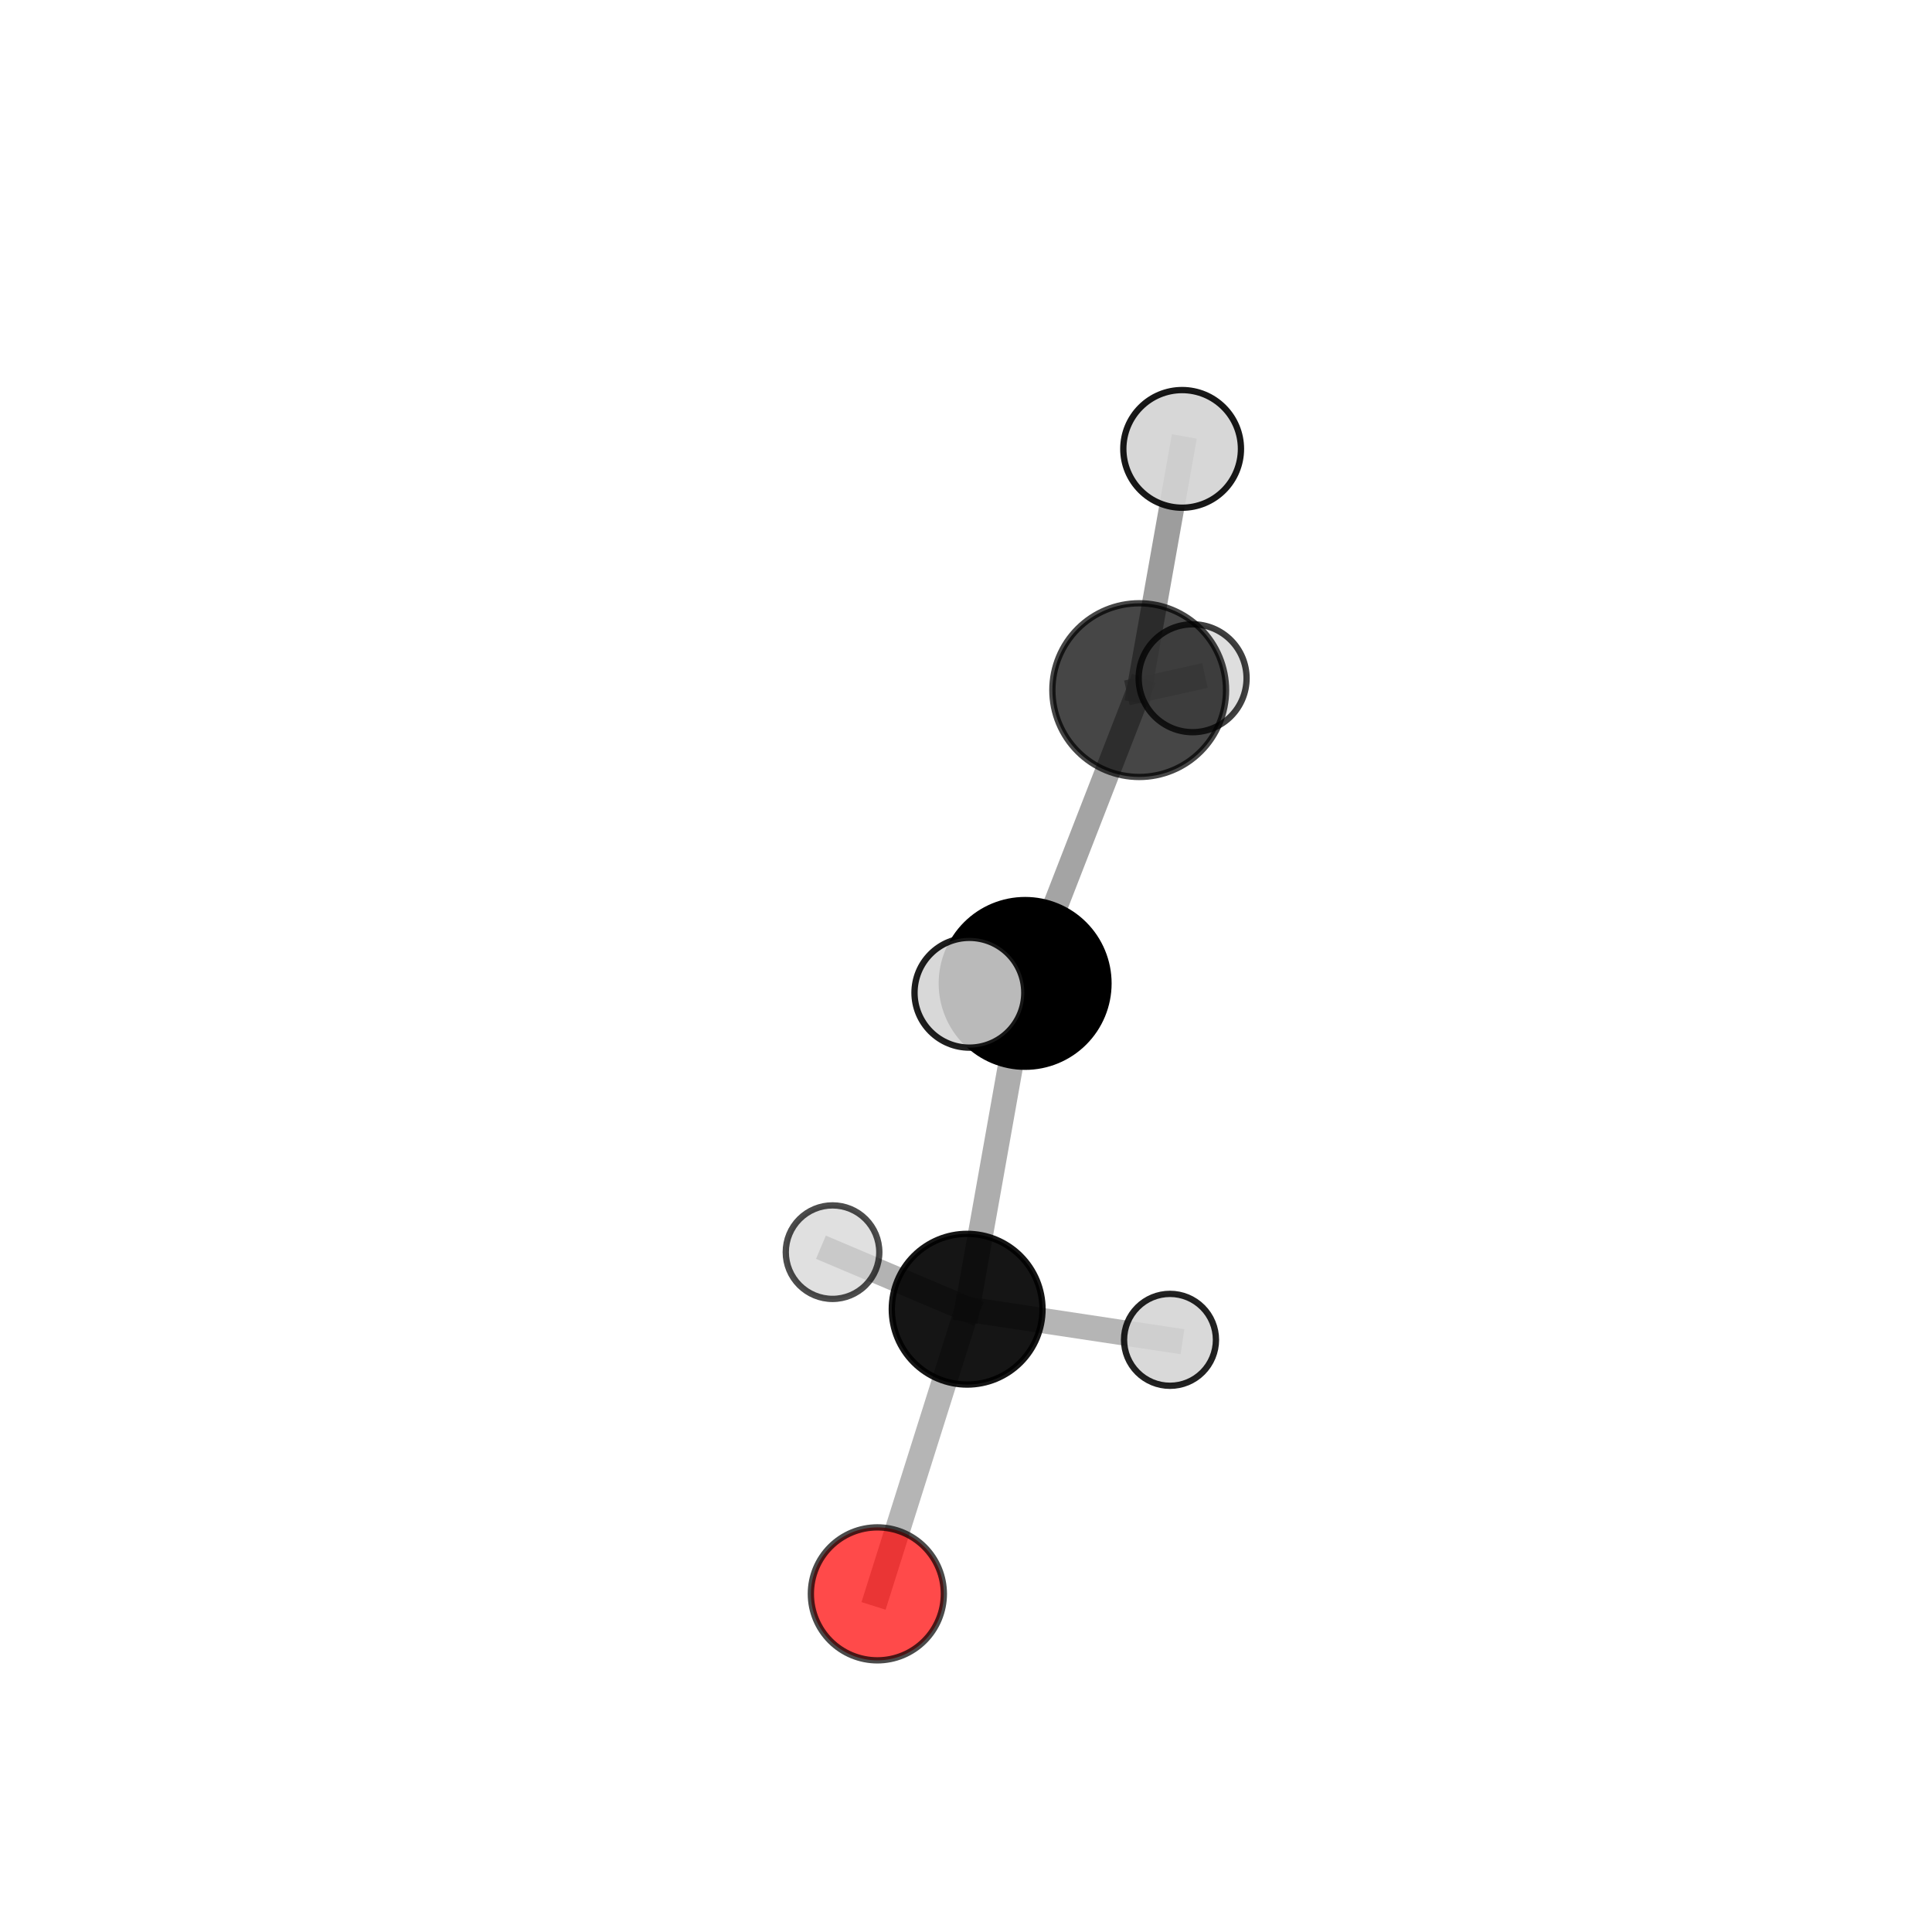 <?xml version="1.0" encoding="utf-8" standalone="no"?>
<!DOCTYPE svg PUBLIC "-//W3C//DTD SVG 1.1//EN"
  "http://www.w3.org/Graphics/SVG/1.1/DTD/svg11.dtd">
<svg xmlns:xlink="http://www.w3.org/1999/xlink" width="153pt" height="153pt" viewBox="0 0 153 153" xmlns="http://www.w3.org/2000/svg" version="1.1">
 <defs>
  <style type="text/css">*{stroke-linejoin: round; stroke-linecap: butt}</style>
 </defs>
 <g id="figure_1">
  <g id="patch_1">
   <path d="M 0 153 
L 153 153 
L 153 0 
L 0 0 
L 0 153 
z
" style="fill: none"/>
  </g>
  <g id="patch_2">
   <path d="M 7.2 145.8 
L 145.8 145.8 
L 145.8 7.2 
L 7.2 7.2 
L 7.2 145.8 
z
" style="fill: none"/>
  </g>
  <g id="axes_1">
   <g id="line2d_1">
    <path d="M 69.48 126.222 
L 76.591 103.679 
" clip-path="url(#p6c12fac015)" style="fill: none; stroke: #808080; stroke-opacity: 0.581; stroke-width: 2; stroke-linecap: square"/>
   </g>
   <g id="line2d_2">
    <path d="M 76.591 103.679 
L 81.184 77.878 
" clip-path="url(#p6c12fac015)" style="fill: none; stroke: #808080; stroke-opacity: 0.646; stroke-width: 2; stroke-linecap: square"/>
   </g>
   <g id="line2d_3">
    <path d="M 76.591 103.679 
L 65.931 99.161 
" clip-path="url(#p6c12fac015)" style="fill: none; stroke: #808080; stroke-opacity: 0.59; stroke-width: 2; stroke-linecap: square"/>
   </g>
   <g id="line2d_4">
    <path d="M 76.591 103.679 
L 92.655 106.104 
" clip-path="url(#p6c12fac015)" style="fill: none; stroke: #808080; stroke-opacity: 0.584; stroke-width: 2; stroke-linecap: square"/>
   </g>
   <g id="line2d_5">
    <path d="M 81.184 77.878 
L 90.217 54.652 
" clip-path="url(#p6c12fac015)" style="fill: none; stroke: #808080; stroke-opacity: 0.712; stroke-width: 2; stroke-linecap: square"/>
   </g>
   <g id="line2d_6">
    <path d="M 81.184 77.878 
L 76.769 78.618 
" clip-path="url(#p6c12fac015)" style="fill: none; stroke: #808080; stroke-opacity: 0.707; stroke-width: 2; stroke-linecap: square"/>
   </g>
   <g id="line2d_7">
    <path d="M 90.217 54.652 
L 93.616 35.549 
" clip-path="url(#p6c12fac015)" style="fill: none; stroke: #808080; stroke-opacity: 0.767; stroke-width: 2; stroke-linecap: square"/>
   </g>
   <g id="line2d_8">
    <path d="M 90.217 54.652 
L 94.446 53.712 
" clip-path="url(#p6c12fac015)" style="fill: none; stroke: #808080; stroke-opacity: 0.719; stroke-width: 2; stroke-linecap: square"/>
   </g>
   <g id="Path3DCollection_1">
    <path d="M 65.931 102.864 
C 66.913 102.864 67.855 102.474 68.549 101.779 
C 69.243 101.085 69.634 100.143 69.634 99.161 
C 69.634 98.179 69.243 97.237 68.549 96.542 
C 67.855 95.848 66.913 95.458 65.931 95.458 
C 64.949 95.458 64.007 95.848 63.312 96.542 
C 62.618 97.237 62.227 98.179 62.227 99.161 
C 62.227 100.143 62.618 101.085 63.312 101.779 
C 64.007 102.474 64.949 102.864 65.931 102.864 
z
" clip-path="url(#p6c12fac015)" style="fill: #d3d3d3; fill-opacity: 0.7; stroke: #000000; stroke-opacity: 0.7; stroke-width: 0.5"/>
    <path d="M 94.446 57.984 
C 95.579 57.984 96.666 57.534 97.467 56.733 
C 98.268 55.932 98.719 54.845 98.719 53.712 
C 98.719 52.579 98.268 51.492 97.467 50.691 
C 96.666 49.89 95.579 49.44 94.446 49.44 
C 93.314 49.44 92.227 49.89 91.426 50.691 
C 90.624 51.492 90.174 52.579 90.174 53.712 
C 90.174 54.845 90.624 55.932 91.426 56.733 
C 92.227 57.534 93.314 57.984 94.446 57.984 
z
" clip-path="url(#p6c12fac015)" style="fill: #d3d3d3; fill-opacity: 0.752; stroke: #000000; stroke-opacity: 0.752; stroke-width: 0.5"/>
    <path d="M 92.655 109.744 
C 93.621 109.744 94.546 109.361 95.229 108.678 
C 95.911 107.996 96.295 107.07 96.295 106.104 
C 96.295 105.139 95.911 104.213 95.229 103.531 
C 94.546 102.848 93.621 102.465 92.655 102.465 
C 91.69 102.465 90.764 102.848 90.082 103.531 
C 89.399 104.213 89.016 105.139 89.016 106.104 
C 89.016 107.07 89.399 107.996 90.082 108.678 
C 90.764 109.361 91.69 109.744 92.655 109.744 
z
" clip-path="url(#p6c12fac015)" style="fill: #d3d3d3; fill-opacity: 0.864; stroke: #000000; stroke-opacity: 0.864; stroke-width: 0.5"/>
    <path d="M 76.591 109.647 
C 78.174 109.647 79.692 109.018 80.811 107.899 
C 81.93 106.78 82.559 105.262 82.559 103.679 
C 82.559 102.097 81.93 100.579 80.811 99.459 
C 79.692 98.34 78.174 97.712 76.591 97.712 
C 75.008 97.712 73.49 98.34 72.371 99.459 
C 71.252 100.579 70.623 102.097 70.623 103.679 
C 70.623 105.262 71.252 106.78 72.371 107.899 
C 73.49 109.018 75.008 109.647 76.591 109.647 
z
" clip-path="url(#p6c12fac015)" style="fill-opacity: 0.917; stroke: #000000; stroke-opacity: 0.917; stroke-width: 0.5"/>
    <path d="M 90.217 61.53 
C 92.041 61.53 93.791 60.805 95.08 59.515 
C 96.37 58.226 97.094 56.476 97.094 54.652 
C 97.094 52.829 96.37 51.079 95.08 49.79 
C 93.791 48.5 92.041 47.775 90.217 47.775 
C 88.393 47.775 86.644 48.5 85.354 49.79 
C 84.065 51.079 83.34 52.829 83.34 54.652 
C 83.34 56.476 84.065 58.226 85.354 59.515 
C 86.644 60.805 88.393 61.53 90.217 61.53 
z
" clip-path="url(#p6c12fac015)" style="fill-opacity: 0.724; stroke: #000000; stroke-opacity: 0.724; stroke-width: 0.5"/>
    <path d="M 69.48 131.487 
C 70.877 131.487 72.216 130.932 73.203 129.944 
C 74.191 128.957 74.745 127.618 74.745 126.222 
C 74.745 124.825 74.191 123.486 73.203 122.499 
C 72.216 121.511 70.877 120.957 69.48 120.957 
C 68.084 120.957 66.745 121.511 65.757 122.499 
C 64.77 123.486 64.215 124.825 64.215 126.222 
C 64.215 127.618 64.77 128.957 65.757 129.944 
C 66.745 130.932 68.084 131.487 69.48 131.487 
z
" clip-path="url(#p6c12fac015)" style="fill: #ff0000; fill-opacity: 0.708; stroke: #000000; stroke-opacity: 0.708; stroke-width: 0.5"/>
    <path d="M 93.616 40.207 
C 94.852 40.207 96.037 39.716 96.91 38.843 
C 97.784 37.969 98.275 36.784 98.275 35.549 
C 98.275 34.313 97.784 33.128 96.91 32.255 
C 96.037 31.381 94.852 30.89 93.616 30.89 
C 92.381 30.89 91.196 31.381 90.323 32.255 
C 89.449 33.128 88.958 34.313 88.958 35.549 
C 88.958 36.784 89.449 37.969 90.323 38.843 
C 91.196 39.716 92.381 40.207 93.616 40.207 
z
" clip-path="url(#p6c12fac015)" style="fill: #d3d3d3; fill-opacity: 0.903; stroke: #000000; stroke-opacity: 0.903; stroke-width: 0.5"/>
    <path d="M 81.184 84.477 
C 82.933 84.477 84.612 83.782 85.849 82.544 
C 87.087 81.307 87.782 79.628 87.782 77.878 
C 87.782 76.128 87.087 74.45 85.849 73.213 
C 84.612 71.975 82.933 71.28 81.184 71.28 
C 79.434 71.28 77.755 71.975 76.518 73.213 
C 75.28 74.45 74.585 76.128 74.585 77.878 
C 74.585 79.628 75.28 81.307 76.518 82.544 
C 77.755 83.782 79.434 84.477 81.184 84.477 
z
" clip-path="url(#p6c12fac015)" style="stroke: #000000; stroke-width: 0.5"/>
    <path d="M 76.769 82.965 
C 77.922 82.965 79.028 82.507 79.843 81.692 
C 80.659 80.877 81.117 79.771 81.117 78.618 
C 81.117 77.465 80.659 76.359 79.843 75.544 
C 79.028 74.729 77.922 74.271 76.769 74.271 
C 75.617 74.271 74.511 74.729 73.696 75.544 
C 72.88 76.359 72.422 77.465 72.422 78.618 
C 72.422 79.771 72.88 80.877 73.696 81.692 
C 74.511 82.507 75.617 82.965 76.769 82.965 
z
" clip-path="url(#p6c12fac015)" style="fill: #d3d3d3; fill-opacity: 0.881; stroke: #000000; stroke-opacity: 0.881; stroke-width: 0.5"/>
   </g>
  </g>
 </g>
 <defs>
  <clipPath id="p6c12fac015">
   <rect x="7.2" y="7.2" width="138.6" height="138.6"/>
  </clipPath>
 </defs>
</svg>
